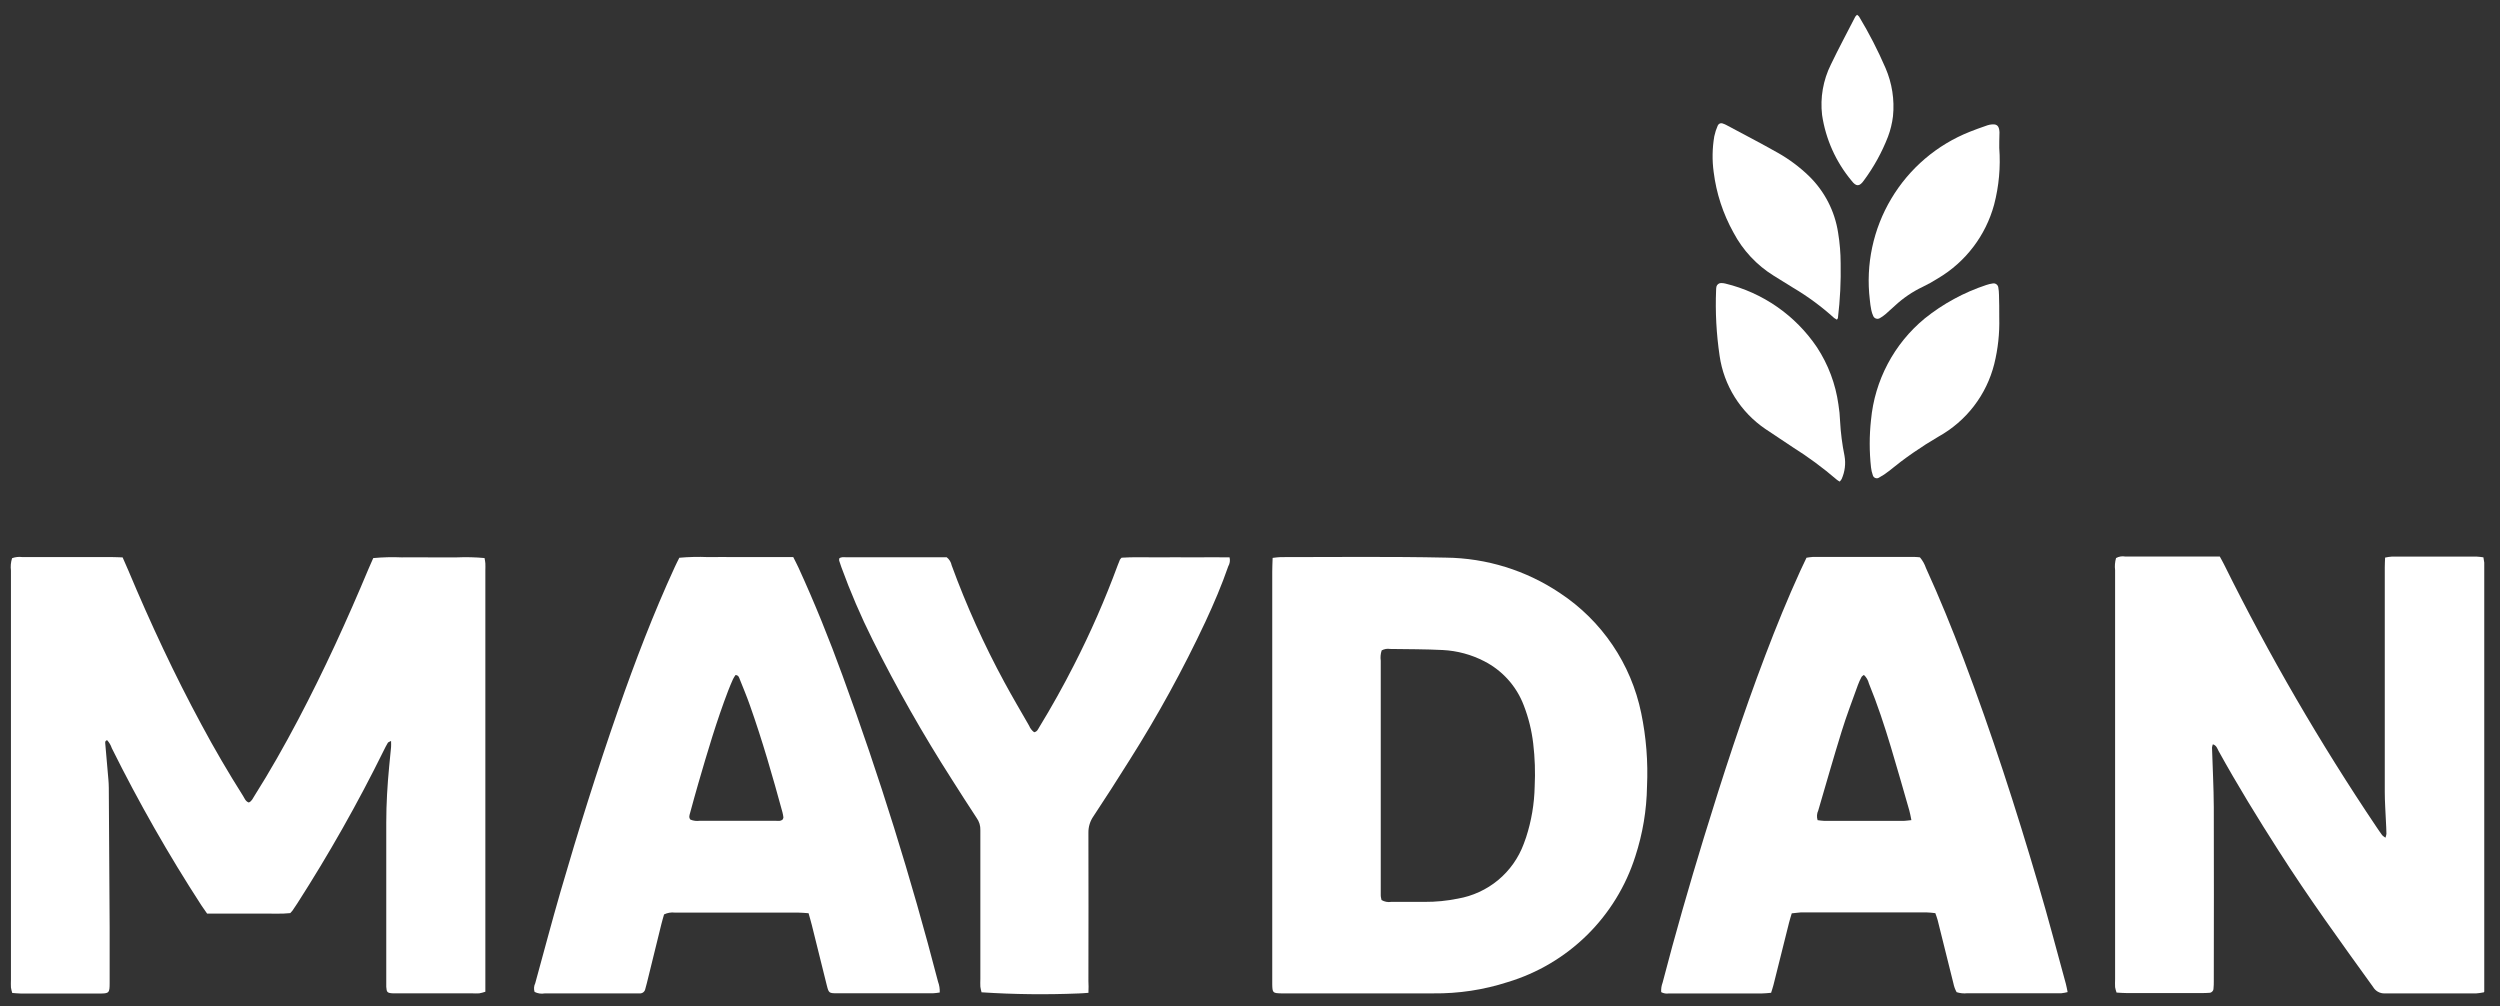 <svg width="77" height="31" viewBox="0 0 77 31" fill="none" xmlns="http://www.w3.org/2000/svg">
    <rect x="0" y="0" width="77" height="31" fill="#333333" stroke="none"/>
    <path
        d="M3.777 17.168C3.84 17.312 3.899 17.443 3.955 17.575C4.633 19.19 5.371 20.775 6.204 22.317C6.604 23.064 7.033 23.798 7.488 24.517C7.534 24.59 7.563 24.684 7.663 24.717C7.756 24.678 7.787 24.589 7.834 24.517C8.316 23.754 8.76 22.968 9.181 22.17C9.981 20.652 10.693 19.093 11.355 17.51C11.4 17.403 11.448 17.297 11.496 17.189C11.787 17.162 12.079 17.154 12.371 17.167C12.651 17.162 12.931 17.167 13.211 17.167C13.491 17.167 13.789 17.167 14.078 17.167C14.36 17.155 14.643 17.162 14.924 17.188C14.935 17.242 14.944 17.297 14.949 17.352C14.954 17.424 14.949 17.496 14.949 17.569V30.183C14.949 30.3 14.949 30.416 14.949 30.546C14.888 30.567 14.825 30.583 14.762 30.595C14.69 30.599 14.618 30.599 14.546 30.595H12.298C12.234 30.595 12.171 30.595 12.108 30.595C11.927 30.586 11.908 30.563 11.897 30.395C11.897 30.341 11.897 30.287 11.897 30.232C11.897 28.598 11.897 26.965 11.897 25.332C11.897 24.754 11.932 24.177 11.987 23.602C12.006 23.402 12.027 23.202 12.045 23.01C12.05 22.957 12.045 22.904 12.045 22.821C11.995 22.849 11.958 22.857 11.945 22.879C11.898 22.956 11.858 23.037 11.818 23.118C11.02 24.737 10.13 26.309 9.155 27.828C9.106 27.904 9.055 27.979 9.004 28.053C8.984 28.078 8.962 28.102 8.939 28.124C8.662 28.155 8.374 28.134 8.087 28.138C7.8 28.142 7.527 28.138 7.247 28.138H6.378C6.315 28.047 6.256 27.967 6.203 27.885C5.191 26.325 4.27 24.708 3.443 23.042C3.413 22.951 3.364 22.868 3.299 22.797C3.226 22.821 3.24 22.873 3.243 22.913C3.267 23.201 3.294 23.488 3.318 23.775C3.332 23.937 3.35 24.099 3.351 24.261C3.362 25.697 3.37 27.133 3.377 28.568C3.377 29.137 3.377 29.705 3.377 30.274C3.377 30.586 3.362 30.6 3.061 30.601C2.257 30.601 1.453 30.601 0.65 30.601C0.562 30.601 0.473 30.589 0.377 30.583C0.36 30.528 0.346 30.472 0.337 30.415C0.33 30.334 0.337 30.252 0.337 30.171C0.337 25.971 0.337 21.771 0.337 17.571C0.321 17.444 0.333 17.314 0.372 17.192C0.473 17.155 0.582 17.144 0.689 17.158C1.61 17.158 2.531 17.158 3.452 17.158C3.555 17.158 3.662 17.165 3.777 17.168Z"
        fill="white" />
    <path
        d="M76.504 30.563C76.424 30.58 76.344 30.591 76.263 30.597C75.324 30.597 74.385 30.597 73.446 30.597C73.374 30.599 73.303 30.581 73.24 30.546C73.178 30.511 73.126 30.459 73.09 30.397C72.098 29.02 71.101 27.647 70.19 26.217C69.542 25.205 68.914 24.183 68.333 23.132C68.293 23.059 68.273 22.962 68.156 22.924C68.143 22.956 68.135 22.99 68.13 23.024C68.148 23.637 68.182 24.251 68.185 24.864C68.193 26.652 68.185 28.44 68.185 30.227C68.186 30.299 68.183 30.371 68.176 30.443C68.176 30.462 68.173 30.48 68.166 30.497C68.159 30.513 68.148 30.529 68.135 30.541C68.122 30.554 68.107 30.564 68.09 30.571C68.073 30.577 68.054 30.58 68.036 30.579C67.964 30.586 67.892 30.586 67.819 30.586H65.49C65.39 30.586 65.29 30.577 65.19 30.571C65.17 30.517 65.155 30.462 65.145 30.405C65.138 30.324 65.145 30.243 65.145 30.161C65.145 25.961 65.145 21.761 65.145 17.561C65.13 17.436 65.14 17.309 65.174 17.188C65.262 17.139 65.364 17.123 65.463 17.142C66.24 17.142 67.016 17.142 67.793 17.142H68.37C68.418 17.231 68.463 17.307 68.502 17.387C69.888 20.186 71.458 22.89 73.202 25.481C73.258 25.563 73.313 25.646 73.372 25.725C73.402 25.754 73.436 25.779 73.472 25.801C73.486 25.764 73.496 25.725 73.502 25.685C73.502 25.558 73.492 25.432 73.487 25.306C73.474 24.999 73.451 24.693 73.451 24.386C73.451 22.084 73.451 19.782 73.451 17.479C73.451 17.379 73.457 17.284 73.461 17.174C73.527 17.159 73.594 17.149 73.661 17.144C74.537 17.144 75.413 17.144 76.289 17.144C76.356 17.148 76.423 17.155 76.489 17.166C76.5 17.219 76.509 17.273 76.515 17.327C76.515 17.399 76.515 17.472 76.515 17.544V30.544L76.504 30.563Z"
        fill="white" />
    <path
        d="M39.197 17.183C39.297 17.173 39.37 17.159 39.44 17.159C41.14 17.159 42.834 17.138 44.531 17.175C45.785 17.188 47.008 17.568 48.049 18.268C49.339 19.12 50.238 20.448 50.549 21.962C50.703 22.705 50.763 23.463 50.728 24.221C50.717 24.953 50.595 25.679 50.368 26.375C50.077 27.292 49.567 28.124 48.882 28.799C48.197 29.474 47.357 29.972 46.436 30.249C45.696 30.488 44.922 30.605 44.145 30.596C42.592 30.596 41.045 30.596 39.487 30.596H39.46C39.202 30.59 39.19 30.578 39.185 30.314C39.185 30.251 39.185 30.188 39.185 30.125V17.616C39.185 17.481 39.192 17.347 39.197 17.183ZM42.556 20.032C42.522 20.134 42.512 20.243 42.527 20.35C42.527 22.705 42.527 25.06 42.527 27.415C42.527 27.469 42.527 27.524 42.527 27.577C42.527 27.63 42.544 27.677 42.551 27.721C42.641 27.774 42.747 27.795 42.851 27.778C43.194 27.778 43.537 27.778 43.88 27.778C44.223 27.78 44.565 27.746 44.901 27.678C45.357 27.599 45.785 27.402 46.142 27.107C46.498 26.811 46.77 26.426 46.931 25.992C46.957 25.925 46.98 25.856 47.003 25.792C47.168 25.285 47.257 24.757 47.268 24.224C47.29 23.782 47.275 23.34 47.223 22.901C47.176 22.497 47.078 22.102 46.931 21.723C46.707 21.134 46.272 20.65 45.711 20.364C45.317 20.161 44.884 20.044 44.441 20.021C43.9 19.993 43.359 19.996 42.817 19.988C42.727 19.973 42.636 19.989 42.556 20.032Z"
        fill="white" />
    <path
        d="M24.904 28.127C24.775 28.119 24.678 28.108 24.58 28.108C23.313 28.108 22.049 28.108 20.787 28.108C20.673 28.094 20.557 28.114 20.453 28.164C20.427 28.256 20.396 28.358 20.37 28.464C20.221 29.068 20.072 29.672 19.924 30.277C19.909 30.338 19.89 30.398 19.875 30.46C19.868 30.5 19.846 30.537 19.814 30.562C19.782 30.587 19.741 30.6 19.7 30.597C19.637 30.597 19.574 30.597 19.511 30.597H16.777C16.671 30.616 16.561 30.6 16.465 30.551C16.437 30.463 16.444 30.368 16.485 30.285C16.744 29.346 16.991 28.404 17.262 27.469C17.81 25.58 18.399 23.704 19.046 21.847C19.563 20.364 20.124 18.899 20.78 17.471C20.825 17.371 20.874 17.278 20.923 17.179C21.213 17.153 21.506 17.146 21.797 17.158C22.097 17.153 22.397 17.158 22.691 17.158H23.558H24.432C24.489 17.274 24.545 17.376 24.593 17.482C25.093 18.574 25.54 19.682 25.952 20.814C27.085 23.908 28.065 27.049 28.892 30.238C28.931 30.344 28.949 30.456 28.944 30.569C28.874 30.581 28.803 30.589 28.732 30.593C27.747 30.593 26.763 30.593 25.779 30.593C25.535 30.593 25.525 30.585 25.466 30.351C25.31 29.73 25.158 29.108 25.003 28.487C24.977 28.378 24.941 28.266 24.904 28.127ZM24.113 25.227C24.119 25.208 24.131 25.19 24.129 25.175C24.122 25.121 24.113 25.068 24.099 25.016C23.799 23.916 23.482 22.81 23.099 21.729C23.004 21.457 22.892 21.19 22.785 20.922C22.763 20.867 22.751 20.798 22.655 20.79C22.625 20.831 22.599 20.874 22.576 20.919C22.524 21.034 22.476 21.151 22.43 21.268C22.071 22.204 21.787 23.168 21.509 24.126C21.421 24.426 21.338 24.734 21.255 25.038C21.236 25.106 21.207 25.177 21.265 25.244C21.357 25.282 21.457 25.294 21.555 25.28C22.106 25.28 22.655 25.28 23.207 25.28C23.433 25.28 23.659 25.28 23.885 25.28C23.965 25.284 24.051 25.3 24.113 25.232V25.227Z"
        fill="white" />
    <path
        d="M55.186 28.131C55.151 28.249 55.124 28.331 55.102 28.421C54.942 29.06 54.784 29.698 54.623 30.337C54.604 30.414 54.577 30.489 54.55 30.578C54.45 30.586 54.361 30.598 54.273 30.598H51.401C51.32 30.611 51.237 30.597 51.165 30.558C51.158 30.459 51.173 30.359 51.208 30.266C51.596 28.773 52.023 27.292 52.474 25.817C53.056 23.917 53.668 22.033 54.374 20.178C54.707 19.301 55.061 18.432 55.451 17.578C55.511 17.447 55.575 17.319 55.64 17.178C55.703 17.167 55.766 17.159 55.83 17.154H58.972C59.026 17.154 59.08 17.161 59.134 17.166C59.216 17.263 59.279 17.375 59.32 17.496C59.74 18.416 60.12 19.351 60.478 20.296C61.344 22.584 62.095 24.909 62.784 27.255C63.084 28.267 63.349 29.287 63.629 30.304C63.65 30.381 63.662 30.461 63.683 30.557C63.62 30.573 63.555 30.585 63.49 30.592C63.247 30.592 63.003 30.592 62.759 30.592H60.592C60.482 30.604 60.37 30.593 60.264 30.559C60.216 30.473 60.183 30.38 60.164 30.284C60.004 29.636 59.843 28.988 59.68 28.341C59.663 28.273 59.636 28.207 59.608 28.125C59.514 28.116 59.426 28.102 59.338 28.102C58.047 28.102 56.756 28.102 55.465 28.102C55.377 28.108 55.291 28.122 55.186 28.131ZM58.871 25.26C58.844 25.132 58.831 25.045 58.806 24.96C58.62 24.311 58.435 23.66 58.241 23.015C58.041 22.35 57.825 21.692 57.562 21.05C57.537 20.949 57.484 20.858 57.408 20.787C57.383 20.809 57.348 20.826 57.334 20.853C57.291 20.932 57.254 21.015 57.223 21.099C57.053 21.574 56.871 22.045 56.723 22.526C56.472 23.335 56.241 24.149 56.003 24.961C55.958 25.055 55.951 25.162 55.982 25.261C56.051 25.272 56.12 25.279 56.189 25.283H58.596C58.677 25.285 58.752 25.271 58.871 25.26Z"
        fill="white" />
    <path
        d="M33.524 30.579C33.401 30.587 33.312 30.597 33.224 30.598C32.227 30.639 31.228 30.628 30.232 30.563C30.216 30.507 30.203 30.45 30.195 30.392C30.188 30.312 30.195 30.23 30.195 30.149V25.789C30.195 25.716 30.195 25.644 30.195 25.572C30.201 25.436 30.16 25.302 30.08 25.192C29.823 24.8 29.569 24.405 29.318 24.008C28.427 22.617 27.611 21.18 26.874 19.702C26.511 18.976 26.191 18.229 25.913 17.466C25.889 17.398 25.867 17.33 25.846 17.266C25.843 17.246 25.843 17.225 25.846 17.204C25.908 17.144 25.993 17.164 26.07 17.164C26.621 17.164 27.17 17.164 27.722 17.164H29.159C29.238 17.226 29.292 17.314 29.311 17.412C29.764 18.65 30.307 19.853 30.935 21.012C31.18 21.464 31.441 21.907 31.697 22.353C31.729 22.433 31.783 22.502 31.852 22.553C31.952 22.533 31.973 22.453 32.009 22.398C32.39 21.774 32.746 21.136 33.078 20.484C33.588 19.488 34.037 18.463 34.424 17.413C34.445 17.354 34.469 17.295 34.494 17.238C34.509 17.216 34.526 17.195 34.546 17.177C34.896 17.152 35.264 17.17 35.633 17.166C36.002 17.162 36.391 17.166 36.77 17.166C37.149 17.166 37.507 17.161 37.87 17.166C37.894 17.26 37.879 17.36 37.83 17.443C37.63 18.022 37.388 18.587 37.13 19.143C36.441 20.614 35.659 22.04 34.79 23.412C34.428 23.994 34.054 24.57 33.677 25.143C33.575 25.29 33.521 25.465 33.523 25.643C33.53 27.168 33.523 28.694 33.523 30.22C33.532 30.328 33.527 30.435 33.524 30.579Z"
        fill="white" />
    <path
        d="M61.577 4.555C61.621 5.142 61.568 5.733 61.419 6.302C61.161 7.255 60.541 8.069 59.692 8.572C59.54 8.669 59.382 8.757 59.219 8.835C58.909 8.982 58.623 9.176 58.371 9.409C58.271 9.5 58.171 9.592 58.071 9.679C58.016 9.726 57.957 9.767 57.894 9.802C57.876 9.812 57.857 9.817 57.837 9.819C57.817 9.82 57.797 9.818 57.778 9.811C57.759 9.804 57.742 9.793 57.727 9.779C57.713 9.765 57.701 9.748 57.694 9.729C57.668 9.672 57.648 9.612 57.636 9.55C57.615 9.444 57.599 9.337 57.59 9.229C57.461 8.148 57.694 7.054 58.252 6.119C58.809 5.183 59.66 4.458 60.673 4.057C60.831 3.991 60.994 3.938 61.155 3.88C61.197 3.863 61.24 3.85 61.284 3.841C61.496 3.803 61.573 3.859 61.584 4.071C61.577 4.26 61.577 4.45 61.577 4.555Z"
        fill="white" />
    <path
        d="M61.577 9.785C61.59 10.265 61.538 10.745 61.423 11.211C61.305 11.681 61.092 12.123 60.796 12.508C60.501 12.892 60.129 13.212 59.705 13.448C59.167 13.762 58.655 14.118 58.173 14.513C58.082 14.586 57.984 14.651 57.881 14.706C57.864 14.719 57.844 14.727 57.823 14.73C57.802 14.733 57.781 14.73 57.761 14.723C57.741 14.716 57.723 14.703 57.709 14.687C57.695 14.671 57.686 14.652 57.681 14.631C57.654 14.555 57.636 14.475 57.627 14.395C57.574 13.91 57.574 13.42 57.627 12.935C57.683 12.331 57.858 11.743 58.142 11.207C58.425 10.67 58.813 10.195 59.281 9.809C59.846 9.355 60.487 9.007 61.174 8.779C61.242 8.755 61.313 8.739 61.384 8.729C61.42 8.724 61.457 8.733 61.487 8.754C61.517 8.775 61.538 8.806 61.546 8.842C61.561 8.922 61.568 9.003 61.569 9.084C61.577 9.3 61.577 9.517 61.577 9.785Z"
        fill="white" />
    <path
        d="M56.664 14.833C56.634 14.818 56.605 14.799 56.578 14.779C56.147 14.408 55.689 14.07 55.207 13.768C54.927 13.585 54.65 13.399 54.373 13.212C53.995 12.955 53.674 12.622 53.431 12.234C53.188 11.846 53.029 11.412 52.964 10.959C52.865 10.289 52.828 9.612 52.856 8.935C52.856 8.899 52.86 8.863 52.866 8.828C52.874 8.797 52.892 8.77 52.917 8.75C52.941 8.73 52.972 8.719 53.004 8.718C53.049 8.717 53.094 8.722 53.138 8.733C54.292 9.012 55.3 9.713 55.963 10.697C56.31 11.227 56.536 11.828 56.623 12.456C56.651 12.625 56.668 12.796 56.674 12.967C56.693 13.328 56.739 13.686 56.811 14.04C56.854 14.282 56.823 14.53 56.723 14.754C56.706 14.782 56.686 14.809 56.664 14.833Z"
        fill="white" />
    <path
        d="M56.577 9.846C56.548 9.831 56.52 9.814 56.493 9.795C56.105 9.444 55.683 9.132 55.232 8.865C55.032 8.741 54.832 8.614 54.632 8.493C54.107 8.168 53.679 7.709 53.391 7.163C53.07 6.586 52.862 5.953 52.781 5.298C52.731 4.933 52.738 4.562 52.8 4.198C52.824 4.084 52.86 3.973 52.907 3.867C52.913 3.853 52.923 3.839 52.934 3.828C52.946 3.817 52.96 3.809 52.975 3.803C52.99 3.798 53.006 3.795 53.022 3.796C53.038 3.796 53.053 3.8 53.068 3.807C53.102 3.818 53.136 3.832 53.168 3.849C53.7 4.134 54.237 4.412 54.762 4.709C55.108 4.905 55.428 5.144 55.714 5.42C56.197 5.89 56.513 6.504 56.614 7.169C56.665 7.481 56.691 7.796 56.692 8.112C56.703 8.671 56.676 9.231 56.609 9.786C56.612 9.8 56.598 9.811 56.577 9.846Z"
        fill="white" />
    <path
        d="M57.198 0.456C57.221 0.471 57.241 0.489 57.259 0.51C57.566 1.02 57.839 1.55 58.075 2.097C58.276 2.564 58.355 3.074 58.304 3.579C58.278 3.794 58.227 4.005 58.151 4.208C57.965 4.688 57.715 5.142 57.409 5.556C57.274 5.75 57.172 5.756 57.028 5.566C56.545 4.987 56.231 4.287 56.12 3.541C56.058 3.008 56.152 2.469 56.391 1.988C56.63 1.488 56.891 1.006 57.141 0.517C57.157 0.494 57.176 0.474 57.198 0.456Z"
        fill="white" />
</svg>
